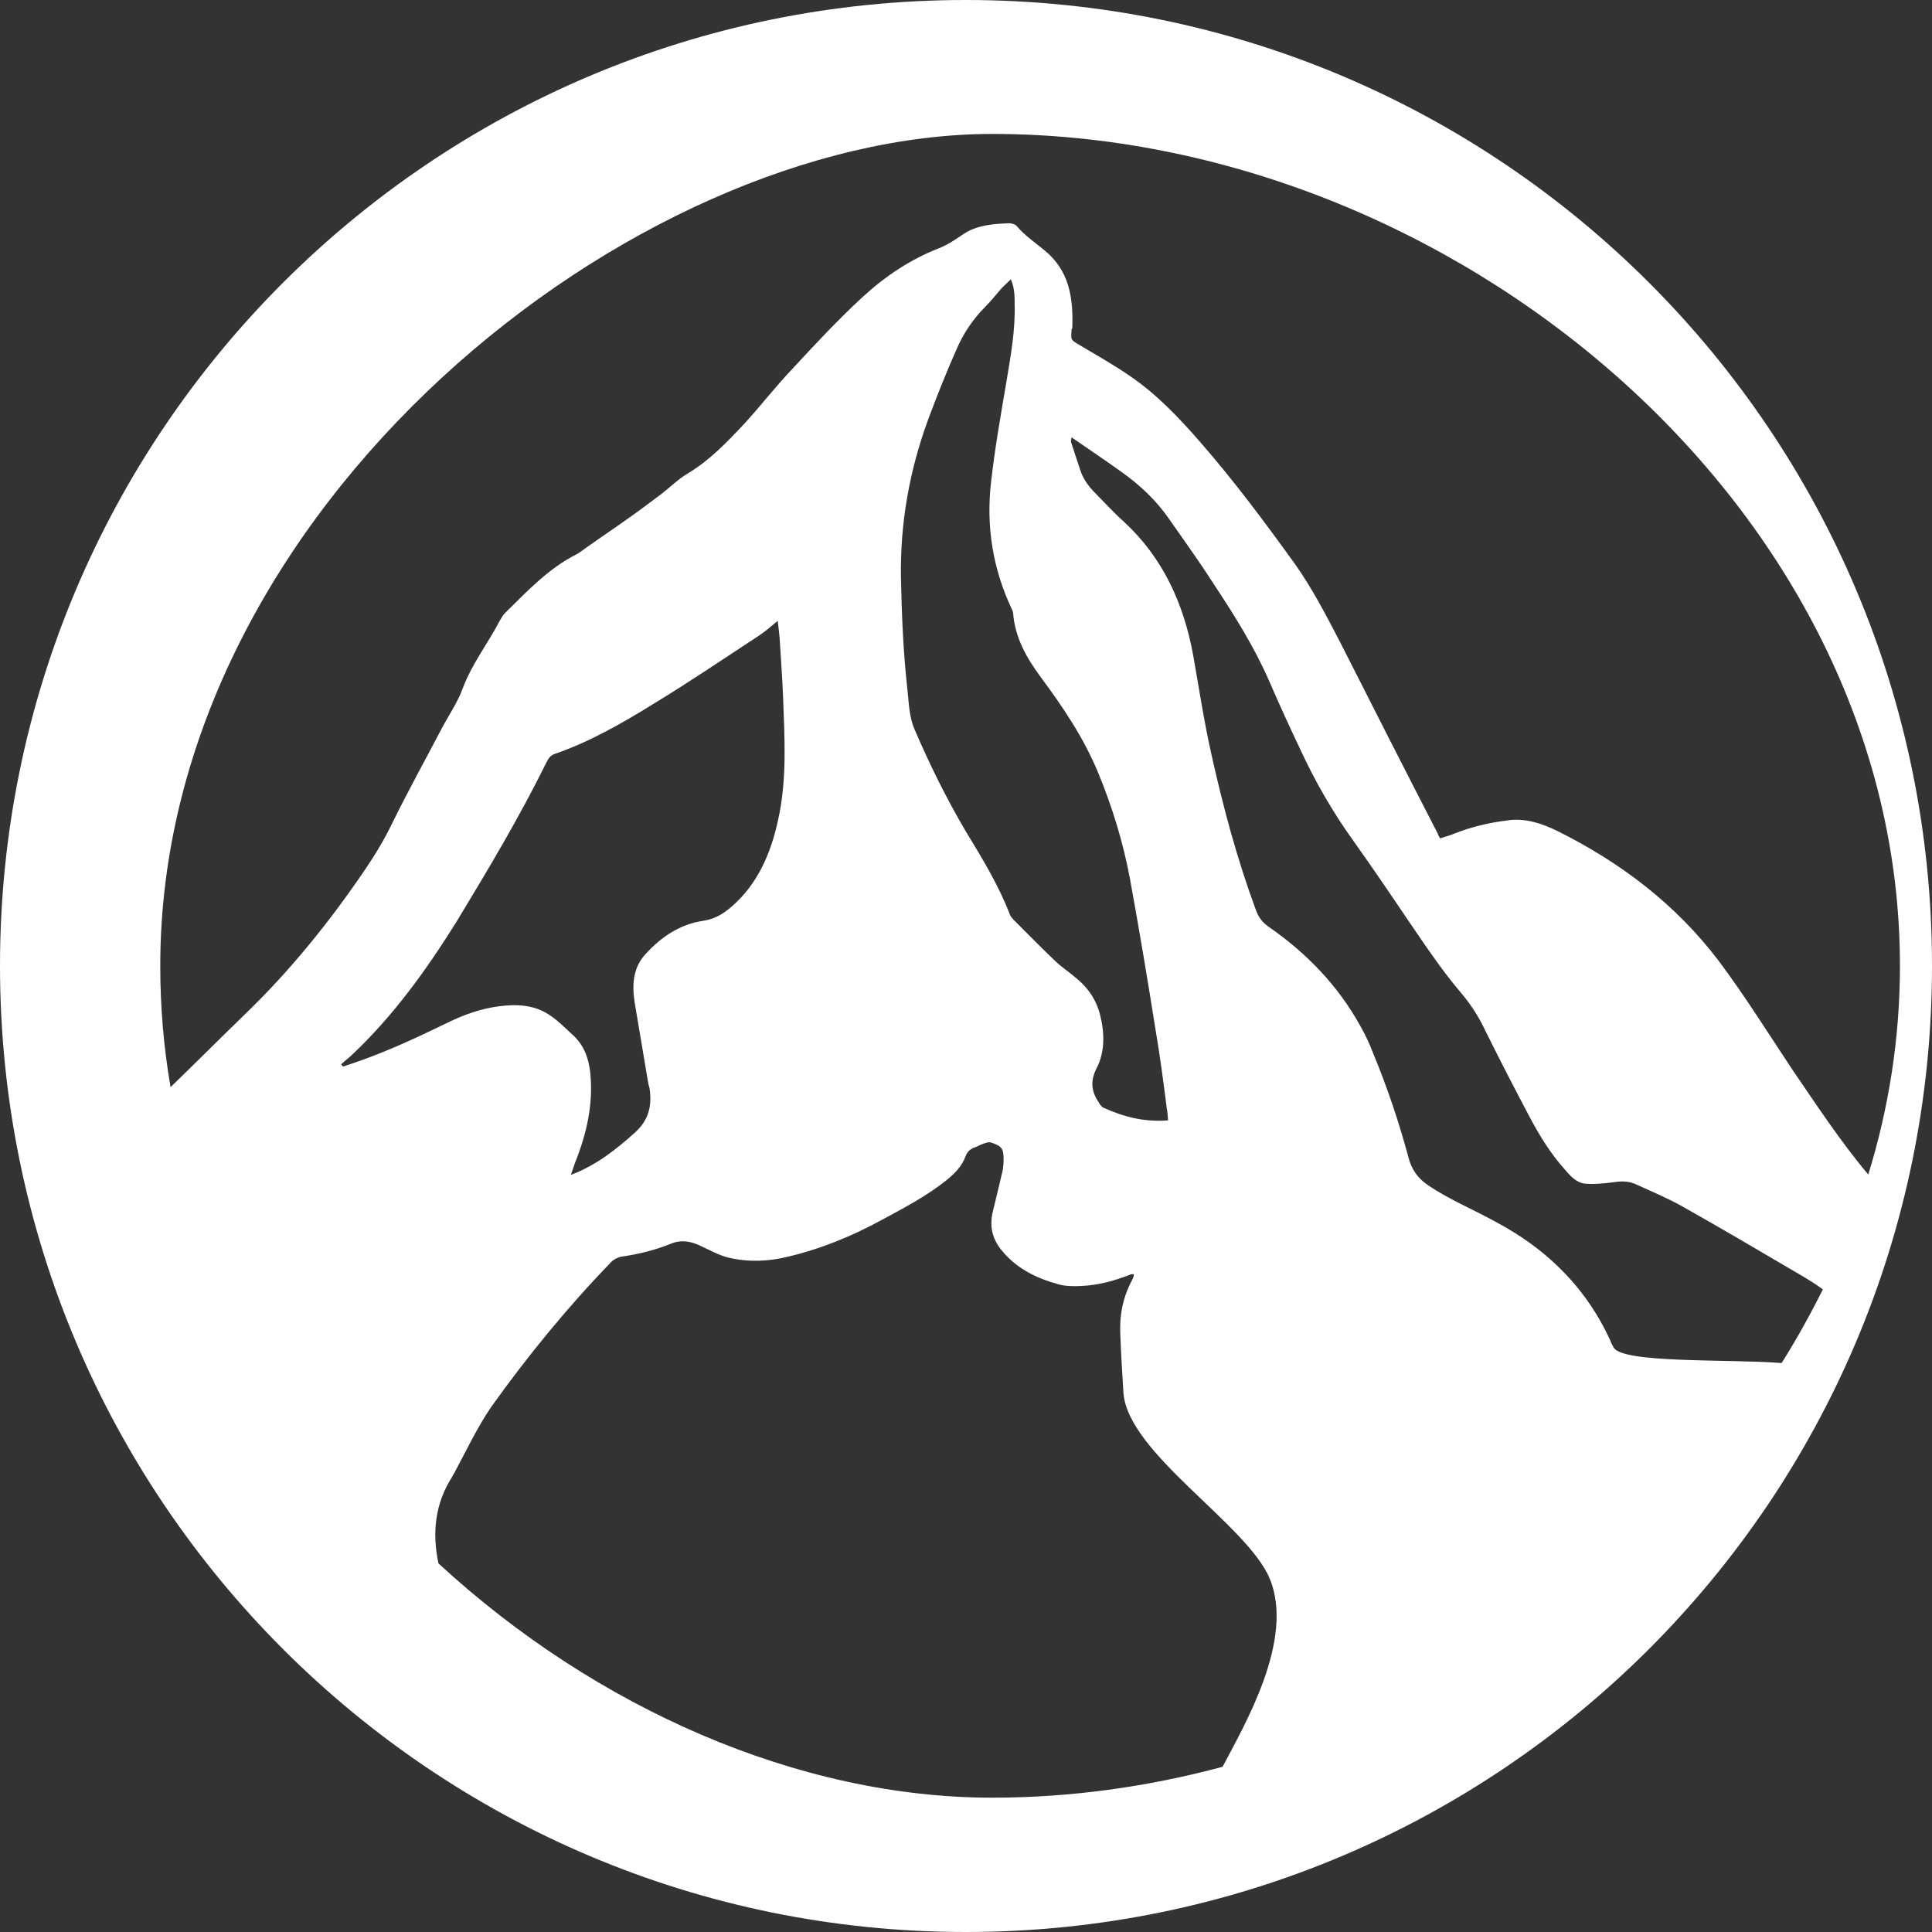<?xml version="1.0" encoding="UTF-8"?><svg id="Layer_1" xmlns="http://www.w3.org/2000/svg" viewBox="0 0 50.63 50.64"><rect x="0" y="0" width="50.63" height="50.64" fill="#333333" stroke="none"/><defs><style>.cls-1{fill:#fff;stroke-width:0px;}</style></defs><path class="cls-1" d="m25.31,0C11.33,0,0,11.33,0,25.31s11.33,25.32,25.31,25.32,25.32-11.33,25.32-25.32S39.3,0,25.31,0ZM8.99,27.95s-.04-.04-.05-.06c.11-.1.23-.19.33-.29,1.06-1.01,1.91-2.19,2.69-3.44.83-1.37,1.65-2.74,2.36-4.18.05-.1.1-.18.21-.22.93-.32,1.78-.81,2.62-1.33.92-.56,1.82-1.17,2.72-1.76.17-.11.32-.24.51-.4.02.17.04.31.05.44.03.51.07,1.02.09,1.53.04,1.09.11,2.18-.13,3.25-.19.88-.54,1.69-1.23,2.28-.22.19-.45.32-.73.36-.61.09-1.1.42-1.51.87-.33.35-.36.8-.29,1.26.12.71.24,1.43.36,2.14.01.04.02.07.03.11.07.45-.01.83-.37,1.16-.5.45-1.01.86-1.69,1.12.05-.14.08-.23.11-.32.3-.75.48-1.52.4-2.34-.04-.39-.16-.73-.45-1-.19-.17-.38-.37-.59-.51-.41-.29-.87-.31-1.35-.25-.47.06-.92.22-1.35.43-.82.4-1.64.78-2.5,1.07-.08.03-.16.05-.24.08Zm23.05,18.35c-1.97.53-4,.81-6.04.81-5.07,0-10.39-2.34-14.51-6.14-.17-.8-.09-1.57.36-2.27.01-.02.02-.05.04-.07.32-.59.61-1.22.99-1.77.95-1.33,1.99-2.6,3.12-3.77.07-.08.19-.14.29-.16.44-.06.88-.17,1.3-.34.27-.11.53-.06.79.07.24.11.47.24.72.3.52.12,1.04.1,1.56-.03.85-.2,1.65-.53,2.41-.94.59-.32,1.19-.63,1.72-1.05.21-.17.41-.36.51-.63.05-.14.14-.21.27-.25.09-.04.18-.09.27-.11.05-.02.11-.02.16,0,.25.09.3.15.3.43,0,.11-.01.22-.03.32-.08.35-.17.7-.25,1.04-.09.37-.03.69.2.99.4.51.94.77,1.53.93.19.05.4.05.59.04.44-.02.85-.13,1.26-.29.03-.02.07-.02.11-.02,0,.03,0,.04,0,.05-.01.04-.03.08-.05.12-.24.45-.33.94-.3,1.45.02.5.05.99.08,1.48.1,1.58,3.23,3.45,3.83,4.87.68,1.61-.69,3.9-1.23,4.94Zm-5.53-30.35s.04.08.04.12c.05.65.36,1.18.72,1.67.58.78,1.12,1.58,1.5,2.49.37.89.66,1.83.84,2.79.24,1.31.46,2.63.67,3.95.12.7.21,1.4.3,2.1.02.09.02.18.03.29-.62.05-1.16-.09-1.69-.33-.05-.02-.09-.08-.12-.13-.19-.28-.24-.55-.07-.89.23-.44.22-.93.1-1.41-.1-.4-.32-.72-.63-.97-.17-.15-.36-.27-.53-.43-.38-.36-.75-.74-1.12-1.11-.03-.03-.06-.07-.08-.11-.3-.79-.74-1.5-1.17-2.21-.5-.85-.94-1.74-1.33-2.65-.15-.34-.15-.7-.19-1.05-.11-.98-.15-1.97-.17-2.95-.02-1.41.22-2.77.7-4.09.23-.62.48-1.25.75-1.86.18-.42.43-.8.75-1.12.16-.16.3-.34.45-.51.07-.07.14-.13.23-.22.1.23.1.44.1.65.02.67-.1,1.34-.21,2-.15.89-.31,1.78-.41,2.68-.13,1.15.05,2.26.54,3.3Zm20.18,19.77c-1.34-.11-4.22.02-4.41-.42-.03-.06-.06-.11-.08-.17-.48-1.05-1.19-1.89-2.1-2.55-.55-.4-1.16-.7-1.76-1-.32-.16-.64-.33-.93-.53-.25-.17-.42-.4-.5-.72-.25-.93-.56-1.85-.93-2.74-.09-.24-.2-.47-.33-.7-.59-1.07-1.42-1.92-2.4-2.6-.16-.11-.26-.24-.33-.42-.5-1.35-.87-2.73-1.18-4.13-.19-.85-.32-1.71-.47-2.56-.25-1.37-.8-2.57-1.82-3.51-.28-.25-.53-.53-.79-.79-.15-.16-.28-.34-.35-.56-.08-.24-.16-.48-.24-.73-.01-.03,0-.06.01-.13.45.31.88.6,1.3.9.48.34.91.74,1.25,1.23.39.56.79,1.11,1.16,1.69.55.83,1.08,1.67,1.48,2.59.26.6.53,1.19.81,1.78.39.84.85,1.64,1.39,2.39.55.77,1.08,1.56,1.61,2.34.38.56.76,1.11,1.2,1.63.22.26.42.55.58.87.4.81.81,1.61,1.23,2.4.26.49.55.96.92,1.37.15.18.32.36.55.37.24.02.49-.01.74-.04.2-.03.39-.03.58.06.39.18.8.35,1.18.56,1.03.58,2.05,1.18,3.07,1.78.22.13.44.26.64.41-.33.66-.69,1.31-1.08,1.93Zm.26-7.72c-.63-.95-1.23-1.91-1.91-2.82-1.14-1.5-2.58-2.58-4.22-3.4-.41-.2-.85-.35-1.32-.28-.48.06-.95.17-1.4.35-.12.05-.24.08-.36.12-.03-.05-.05-.08-.06-.12-.86-1.67-1.71-3.34-2.56-5.02-.36-.69-.72-1.39-1.17-2.03-.8-1.11-1.61-2.2-2.51-3.23-.55-.63-1.13-1.24-1.82-1.71-.43-.3-.9-.56-1.35-.83-.2-.12-.21-.12-.19-.35,0-.03,0-.06.02-.08.03-.8-.08-1.52-.74-2.05-.24-.2-.5-.37-.71-.62-.04-.05-.14-.08-.21-.08-.4.02-.81.04-1.17.27-.21.14-.42.29-.65.38-.75.29-1.41.73-2,1.27-.64.59-1.24,1.23-1.83,1.87-.45.47-.85.99-1.29,1.47-.45.48-.91.96-1.48,1.3-.24.14-.45.35-.68.53-.27.2-.53.4-.8.59-.39.28-.78.54-1.16.81-.09.06-.17.13-.26.18-.74.37-1.3.97-1.88,1.54-.06.06-.1.13-.14.2-.31.6-.73,1.13-.97,1.77-.14.39-.39.74-.58,1.11-.42.8-.85,1.58-1.25,2.39-.21.44-.45.84-.72,1.24-.93,1.37-1.96,2.65-3.14,3.79-.66.64-1.31,1.29-1.97,1.93-.18-1.04-.27-2.1-.27-3.18C4.2,13.27,16.62,3.51,26,3.51c12.03,0,23.79,9.76,23.79,21.8,0,1.89-.29,3.72-.83,5.47-.74-.88-1.36-1.83-2.01-2.78Z"/></svg>